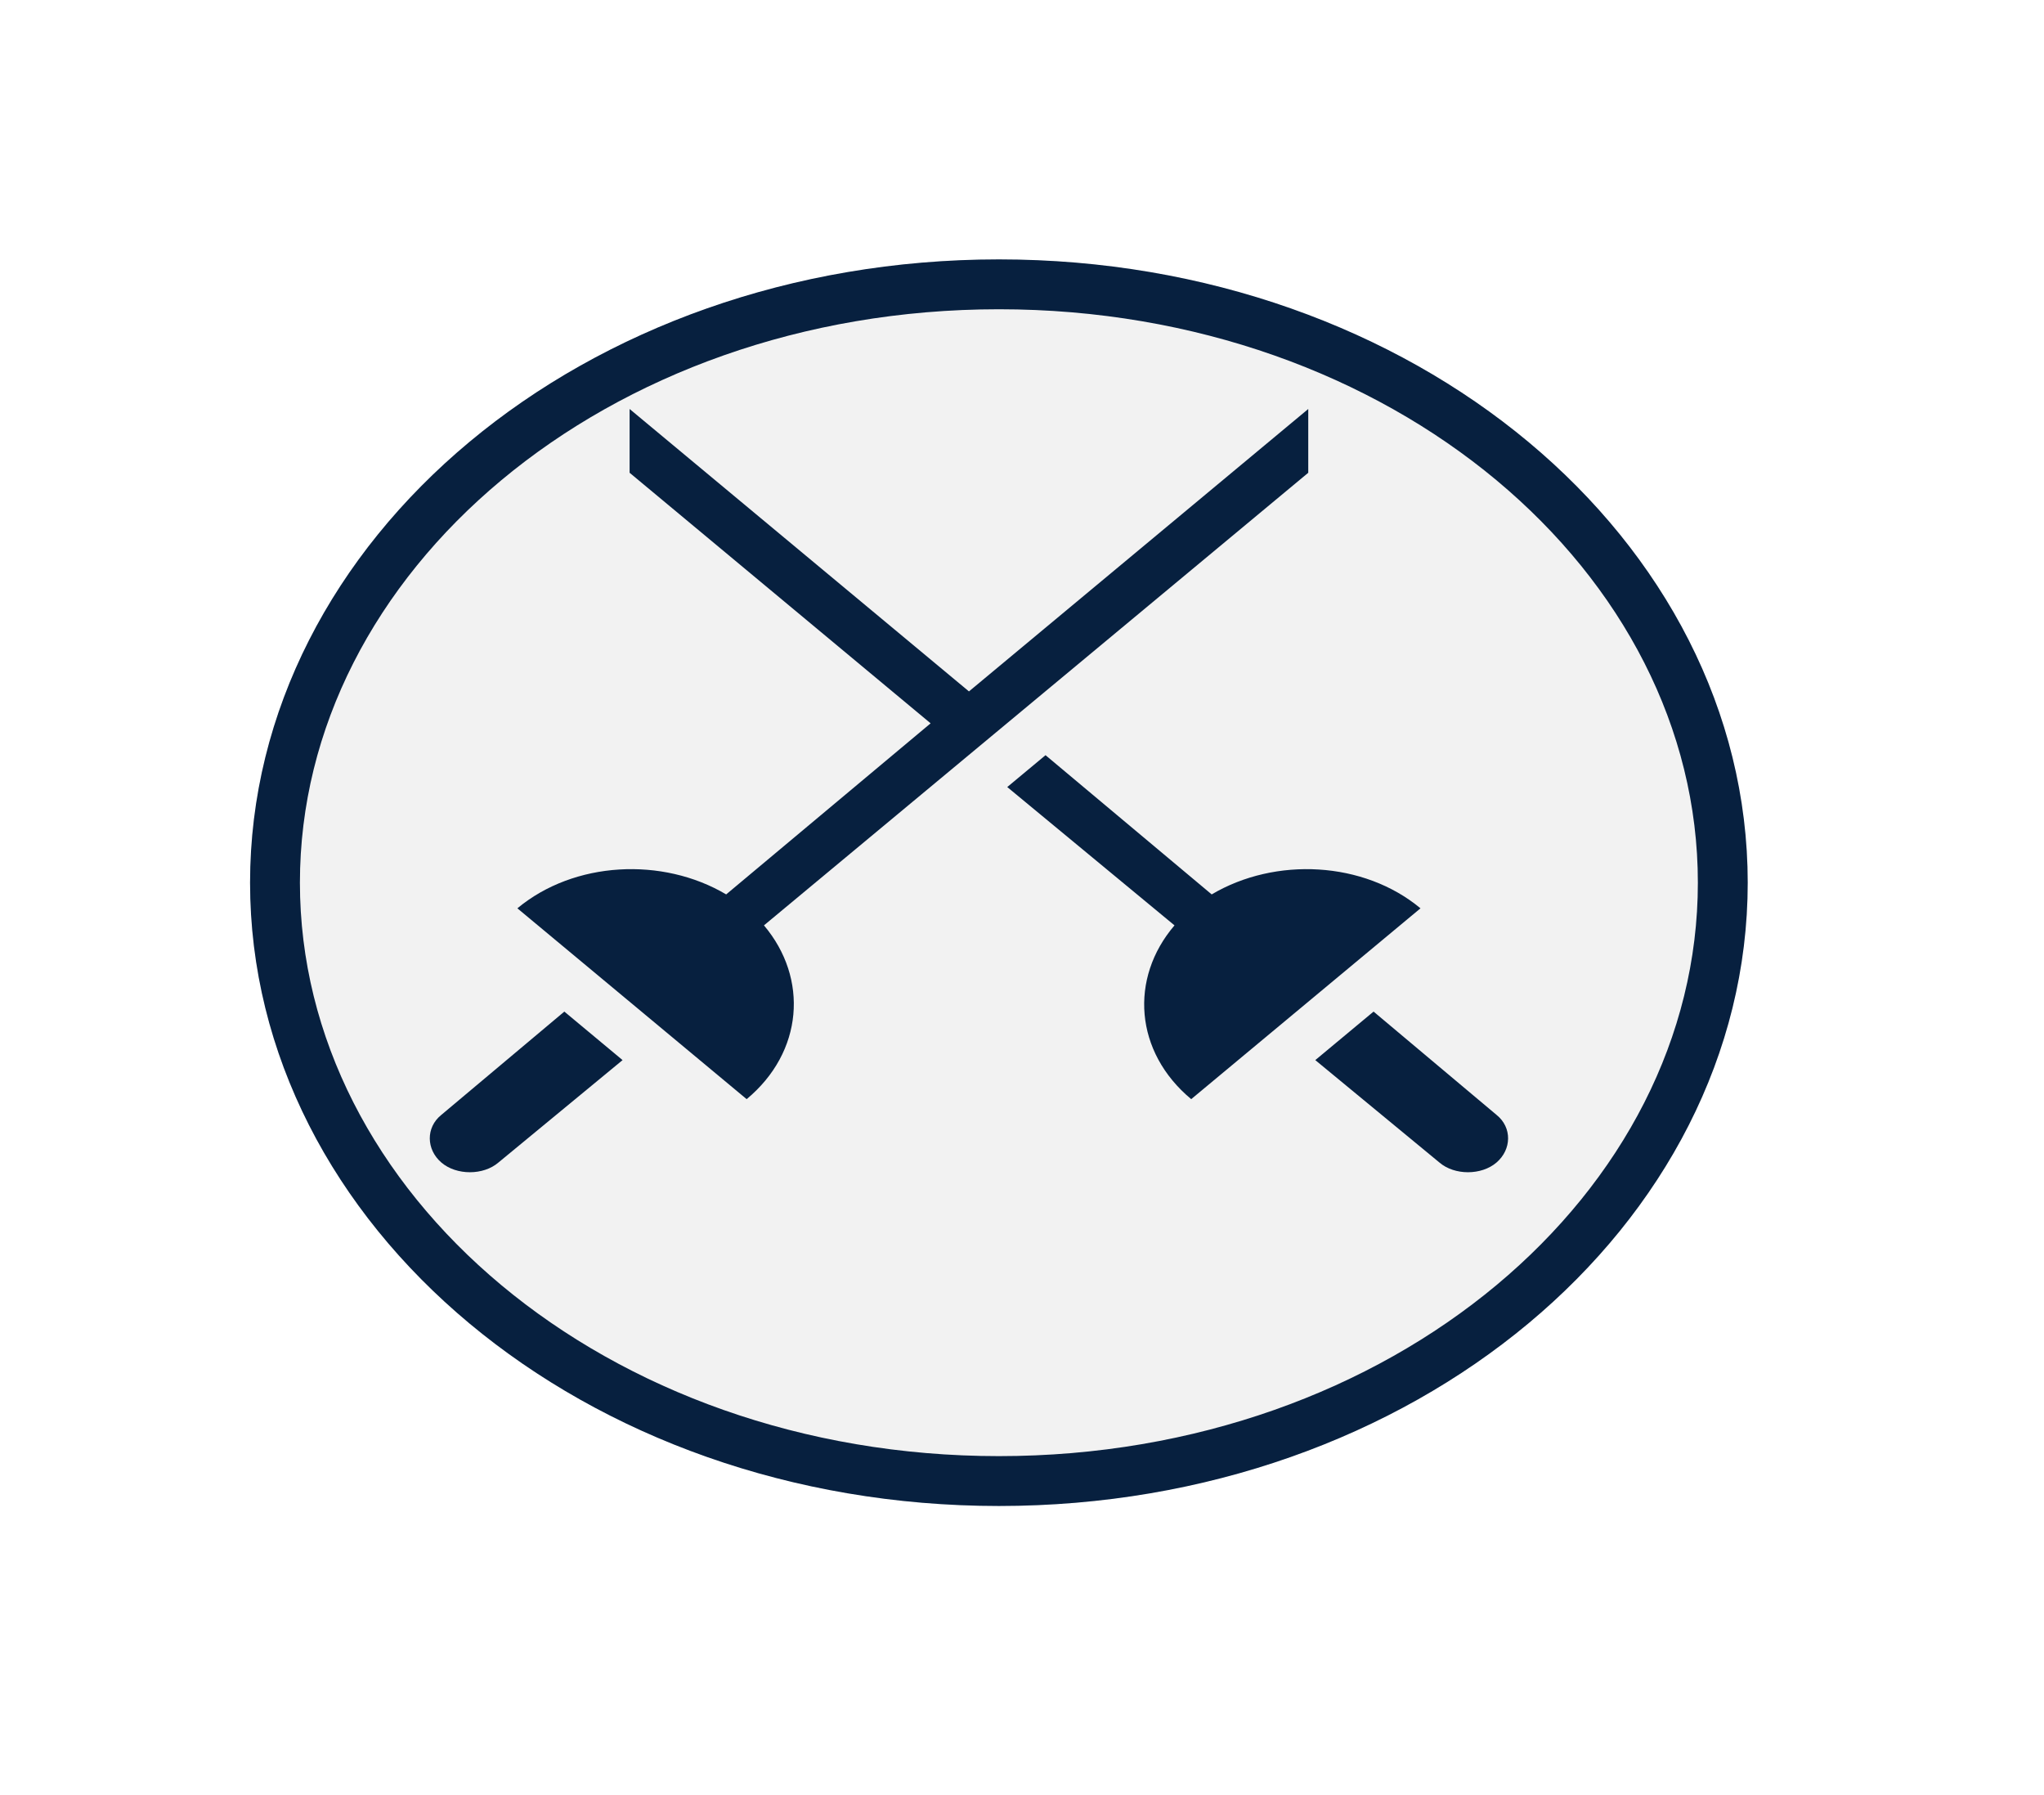 <svg width="41" height="36" viewBox="0 0 41 36" fill="none" xmlns="http://www.w3.org/2000/svg">
<g id="icon:sword">
<g id="bg" filter="url(#filter0_d_139_3824)">
<ellipse cx="20.037" cy="17.702" rx="15.02" ry="12.5" fill="#F2F2F2"/>
<path d="M34.557 17.702C34.557 24.247 28.146 29.702 20.037 29.702C11.927 29.702 5.516 24.247 5.516 17.702C5.516 11.156 11.927 5.702 20.037 5.702C28.146 5.702 34.557 11.156 34.557 17.702Z" stroke="#07203F"/>
</g>
<path id="icon:sword_2" d="M11.32 20.287L12.488 21.26L9.999 23.313C9.696 23.574 9.155 23.574 8.852 23.313C8.549 23.052 8.539 22.611 8.852 22.359L11.32 20.287ZM26.242 9.481V8.202L19.436 13.866L12.629 8.202V9.481L18.667 14.506L14.566 17.937C13.289 17.18 11.514 17.27 10.378 18.216L14.977 22.043C16.114 21.098 16.222 19.621 15.324 18.558L26.242 9.481ZM30.019 22.359L27.552 20.287L26.383 21.26L28.872 23.313C29.175 23.574 29.716 23.574 30.019 23.313C30.322 23.052 30.333 22.611 30.019 22.359ZM24.305 17.937L20.972 15.145L20.204 15.784L23.559 18.558C22.65 19.621 22.758 21.098 23.894 22.043L28.493 18.216C27.357 17.27 25.582 17.18 24.305 17.937Z" fill="#07203F"/>
</g>
<defs>
<filter id="filter0_d_139_3824" x="0.016" y="0.202" width="40.041" height="35" filterUnits="userSpaceOnUse" color-interpolation-filters="sRGB">
<feFlood flood-opacity="0" result="BackgroundImageFix"/>
<feColorMatrix in="SourceAlpha" type="matrix" values="0 0 0 0 0 0 0 0 0 0 0 0 0 0 0 0 0 0 127 0" result="hardAlpha"/>
<feOffset/>
<feGaussianBlur stdDeviation="2.5"/>
<feComposite in2="hardAlpha" operator="out"/>
<feColorMatrix type="matrix" values="0 0 0 0 0 0 0 0 0 0 0 0 0 0 0 0 0 0 1 0"/>
<feBlend mode="normal" in2="BackgroundImageFix" result="effect1_dropShadow_139_3824"/>
<feBlend mode="normal" in="SourceGraphic" in2="effect1_dropShadow_139_3824" result="shape"/>
</filter>
</defs>
</svg>
